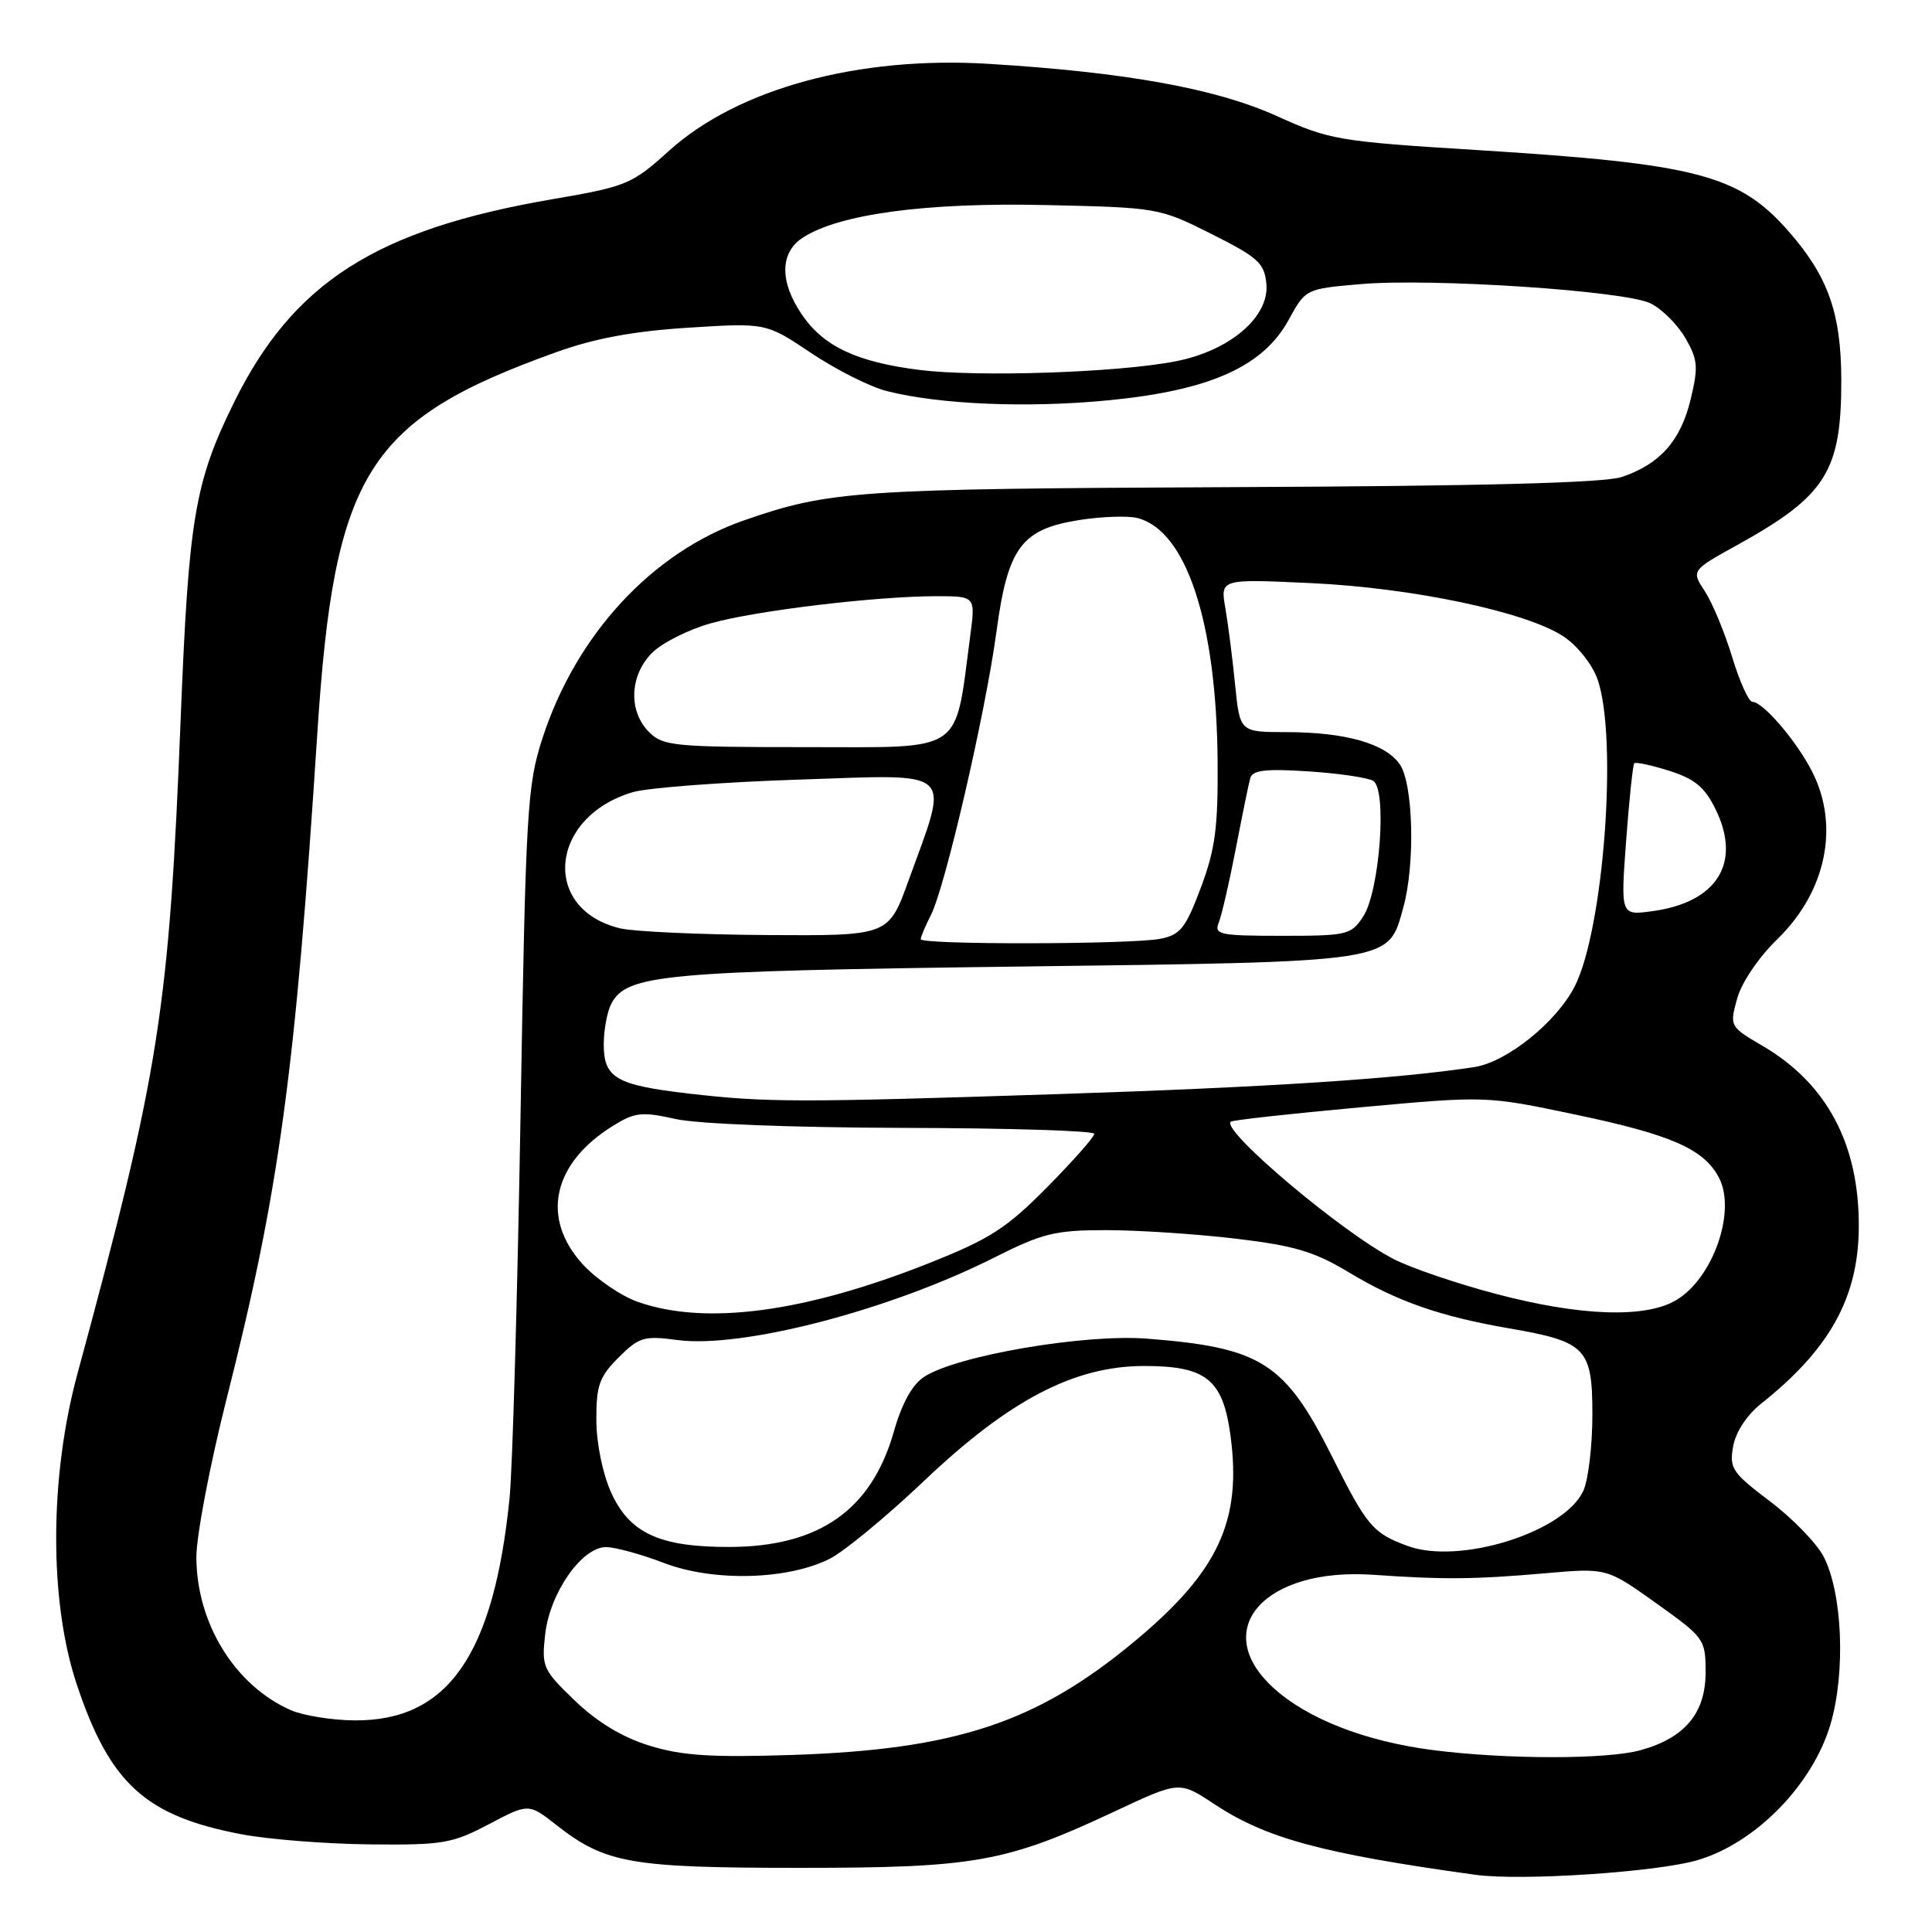 <?xml version="1.0" encoding="UTF-8" standalone="no"?>
<!DOCTYPE svg PUBLIC "-//W3C//DTD SVG 1.1//EN" "http://www.w3.org/Graphics/SVG/1.1/DTD/svg11.dtd" >
<svg xmlns="http://www.w3.org/2000/svg" xmlns:xlink="http://www.w3.org/1999/xlink" version="1.1" viewBox="0 0 256 256">
 <g >
 <path fill="currentColor"
d=" M 225.00 246.46 C 232.72 244.15 240.24 236.41 242.57 228.40 C 244.57 221.53 244.13 211.08 241.64 206.26 C 240.72 204.49 237.52 201.19 234.53 198.93 C 229.53 195.16 229.13 194.56 229.65 191.66 C 229.98 189.76 231.46 187.51 233.35 186.00 C 242.44 178.78 246.23 171.95 246.30 162.67 C 246.38 151.67 242.11 143.60 233.56 138.59 C 229.19 136.03 229.17 135.98 230.18 132.32 C 230.77 130.19 233.02 126.86 235.52 124.43 C 241.99 118.14 243.79 109.42 240.10 102.21 C 238.02 98.15 233.61 93.00 232.21 93.00 C 231.72 93.00 230.51 90.33 229.52 87.06 C 228.53 83.80 226.90 79.88 225.91 78.36 C 224.09 75.59 224.09 75.59 230.30 72.16 C 241.98 65.68 244.01 62.43 243.98 50.28 C 243.95 41.46 242.22 36.60 236.98 30.63 C 230.41 23.15 224.84 21.70 195.82 19.89 C 177.33 18.74 176.19 18.55 169.17 15.37 C 161.15 11.74 149.18 9.57 131.00 8.46 C 113.74 7.40 97.78 11.74 88.66 19.97 C 83.71 24.44 83.07 24.70 73.12 26.41 C 49.80 30.42 38.83 37.44 30.98 53.38 C 25.81 63.89 25.00 68.67 23.95 95.00 C 22.41 133.86 21.14 141.93 10.27 182.00 C 6.53 195.76 6.50 212.27 10.20 223.28 C 14.59 236.38 19.31 240.65 32.05 243.06 C 35.60 243.73 43.22 244.33 49.00 244.39 C 58.66 244.49 59.92 244.28 64.77 241.72 C 70.05 238.94 70.05 238.94 73.77 241.86 C 80.22 246.91 83.58 247.50 106.00 247.50 C 129.22 247.50 133.30 246.77 147.77 239.99 C 156.28 236.00 156.28 236.00 160.85 239.02 C 167.74 243.59 175.15 245.60 195.50 248.42 C 201.56 249.26 219.66 248.06 225.00 246.46 Z  M 86.09 231.32 C 82.50 230.22 79.16 228.21 76.20 225.37 C 71.94 221.28 71.75 220.88 72.24 216.55 C 72.86 211.06 77.09 205.00 80.30 205.00 C 81.51 205.00 84.97 205.95 88.00 207.11 C 94.57 209.62 104.47 209.35 110.01 206.51 C 111.93 205.52 117.52 200.90 122.44 196.23 C 133.73 185.50 142.36 181.00 151.61 181.00 C 159.83 181.00 162.03 182.77 163.04 190.17 C 164.58 201.55 161.44 208.27 150.25 217.56 C 137.35 228.27 126.62 231.82 105.00 232.54 C 94.27 232.89 90.39 232.64 86.09 231.32 Z  M 189.82 231.89 C 180.86 230.73 173.18 227.73 168.70 223.62 C 160.25 215.88 167.56 207.66 182.00 208.67 C 191.28 209.32 195.41 209.28 204.70 208.47 C 212.89 207.75 212.89 207.75 219.45 212.43 C 225.85 217.00 226.00 217.20 226.00 221.60 C 226.00 227.00 223.26 230.28 217.38 231.91 C 212.91 233.15 199.54 233.14 189.82 231.89 Z  M 38.50 226.59 C 31.12 223.32 26.06 215.12 26.02 206.37 C 26.01 203.55 27.81 194.10 30.02 185.37 C 37.00 157.77 39.13 142.20 42.05 97.11 C 44.29 62.62 48.66 55.65 73.72 46.66 C 78.79 44.83 83.98 43.88 91.22 43.42 C 101.50 42.77 101.50 42.77 107.50 46.79 C 110.80 49.00 115.30 51.26 117.50 51.82 C 124.59 53.61 136.24 54.09 147.00 53.03 C 160.34 51.72 167.37 48.57 170.75 42.39 C 173.00 38.28 173.00 38.28 180.25 37.65 C 189.73 36.83 215.23 38.52 218.69 40.19 C 220.18 40.91 222.25 42.97 223.30 44.76 C 224.97 47.63 225.06 48.60 224.02 52.91 C 222.71 58.39 219.95 61.50 214.91 63.20 C 212.57 63.99 196.35 64.41 163.00 64.55 C 113.51 64.77 109.91 65.01 98.59 68.95 C 86.42 73.18 76.32 84.10 71.87 97.85 C 69.85 104.07 69.66 107.34 68.97 148.00 C 68.56 171.93 67.91 194.65 67.52 198.50 C 65.42 219.31 59.35 228.04 47.00 227.96 C 43.98 227.94 40.15 227.32 38.50 226.59 Z  M 186.50 204.84 C 181.89 203.14 181.14 202.25 176.46 192.91 C 170.25 180.55 167.10 178.55 152.00 177.38 C 143.64 176.73 126.74 179.63 122.45 182.44 C 120.87 183.47 119.49 185.98 118.42 189.76 C 115.47 200.08 108.54 204.94 96.72 204.98 C 87.44 205.01 83.44 203.18 80.99 197.79 C 79.86 195.29 79.03 191.27 79.02 188.17 C 79.00 183.59 79.41 182.43 81.96 179.88 C 84.68 177.17 85.33 176.97 89.75 177.56 C 98.33 178.70 117.87 173.62 131.73 166.64 C 138.14 163.41 139.80 163.00 146.55 163.00 C 150.74 163.00 158.43 163.50 163.66 164.12 C 171.48 165.04 174.14 165.83 178.71 168.58 C 185.12 172.45 190.86 174.45 200.00 176.02 C 210.18 177.78 211.00 178.63 211.00 187.48 C 211.00 191.56 210.46 196.09 209.80 197.54 C 207.30 203.02 193.37 207.39 186.50 204.84 Z  M 84.50 172.50 C 82.30 171.72 79.04 169.50 77.25 167.56 C 71.61 161.43 73.20 154.12 81.27 149.15 C 84.13 147.38 85.07 147.28 89.50 148.27 C 92.42 148.93 105.02 149.41 119.75 149.45 C 133.64 149.48 145.00 149.83 145.00 150.24 C 145.00 150.65 142.19 153.83 138.75 157.31 C 133.39 162.74 131.17 164.17 123.16 167.35 C 106.66 173.91 93.47 175.67 84.50 172.50 Z  M 198.19 171.44 C 193.07 170.09 187.01 168.03 184.72 166.86 C 177.94 163.40 161.79 149.79 163.08 148.63 C 163.31 148.42 171.02 147.57 180.21 146.73 C 196.92 145.20 196.92 145.20 208.71 147.68 C 221.46 150.35 225.78 152.25 227.77 156.05 C 230.10 160.50 226.98 169.40 222.08 172.29 C 218.00 174.70 209.36 174.40 198.19 171.44 Z  M 91.23 144.90 C 81.63 143.78 80.00 142.83 80.00 138.40 C 80.00 136.46 80.46 134.02 81.01 132.98 C 83.08 129.12 87.81 128.68 134.55 128.08 C 185.05 127.43 183.91 127.60 185.94 120.26 C 187.54 114.53 187.27 103.83 185.47 101.26 C 183.54 98.51 178.24 97.01 170.39 97.01 C 164.29 97.00 164.29 97.00 163.66 90.75 C 163.32 87.31 162.74 82.75 162.37 80.61 C 161.69 76.71 161.69 76.71 173.60 77.26 C 187.19 77.88 202.34 81.09 207.23 84.37 C 209.05 85.60 211.03 88.10 211.69 90.03 C 214.40 97.88 212.48 123.30 208.63 130.76 C 206.17 135.50 199.66 140.72 195.37 141.39 C 185.36 142.94 167.97 144.07 140.00 144.98 C 105.73 146.10 101.51 146.09 91.23 144.90 Z  M 122.00 124.45 C 122.00 124.15 122.62 122.69 123.37 121.20 C 125.26 117.47 130.60 94.37 132.04 83.67 C 133.54 72.55 135.34 70.12 142.99 68.91 C 145.96 68.44 149.43 68.32 150.70 68.64 C 157.18 70.26 161.20 82.45 161.34 100.88 C 161.41 109.66 161.02 112.56 159.11 117.64 C 157.12 122.96 156.40 123.87 153.78 124.39 C 150.00 125.15 122.00 125.20 122.00 124.45 Z  M 82.21 123.02 C 71.65 120.51 72.78 108.22 83.87 104.96 C 85.87 104.38 95.78 103.63 105.91 103.30 C 126.88 102.61 125.83 101.63 120.36 116.75 C 117.73 124.00 117.73 124.00 101.62 123.90 C 92.75 123.84 84.02 123.44 82.21 123.02 Z  M 161.49 122.25 C 161.88 121.29 162.89 116.90 163.74 112.50 C 164.59 108.10 165.45 103.88 165.66 103.12 C 165.95 102.05 167.68 101.84 173.35 102.21 C 177.38 102.47 181.25 103.04 181.96 103.47 C 183.82 104.62 182.82 118.10 180.63 121.44 C 179.04 123.88 178.51 124.00 169.87 124.00 C 161.62 124.00 160.85 123.84 161.49 122.25 Z  M 215.47 111.40 C 215.88 105.95 216.36 101.34 216.55 101.14 C 216.74 100.94 218.83 101.39 221.20 102.14 C 224.57 103.21 225.90 104.31 227.33 107.25 C 230.80 114.34 227.53 119.58 218.91 120.74 C 214.74 121.30 214.74 121.30 215.47 111.40 Z  M 86.00 97.00 C 83.24 94.24 83.42 89.49 86.40 86.51 C 87.71 85.19 91.20 83.43 94.15 82.60 C 100.07 80.92 116.08 79.00 124.09 79.00 C 129.26 79.00 129.26 79.00 128.56 84.25 C 126.47 100.04 127.99 99.00 106.92 99.00 C 89.33 99.00 87.86 98.86 86.00 97.00 Z  M 121.84 49.02 C 113.51 47.97 109.13 45.91 106.25 41.68 C 103.29 37.33 103.33 33.48 106.36 31.50 C 111.14 28.37 122.69 26.81 138.52 27.17 C 153.41 27.50 153.61 27.53 160.52 31.00 C 166.69 34.09 167.54 34.86 167.80 37.60 C 168.23 41.97 162.97 46.47 155.81 47.87 C 148.20 49.37 129.63 49.99 121.84 49.02 Z "/>
</g>
</svg>